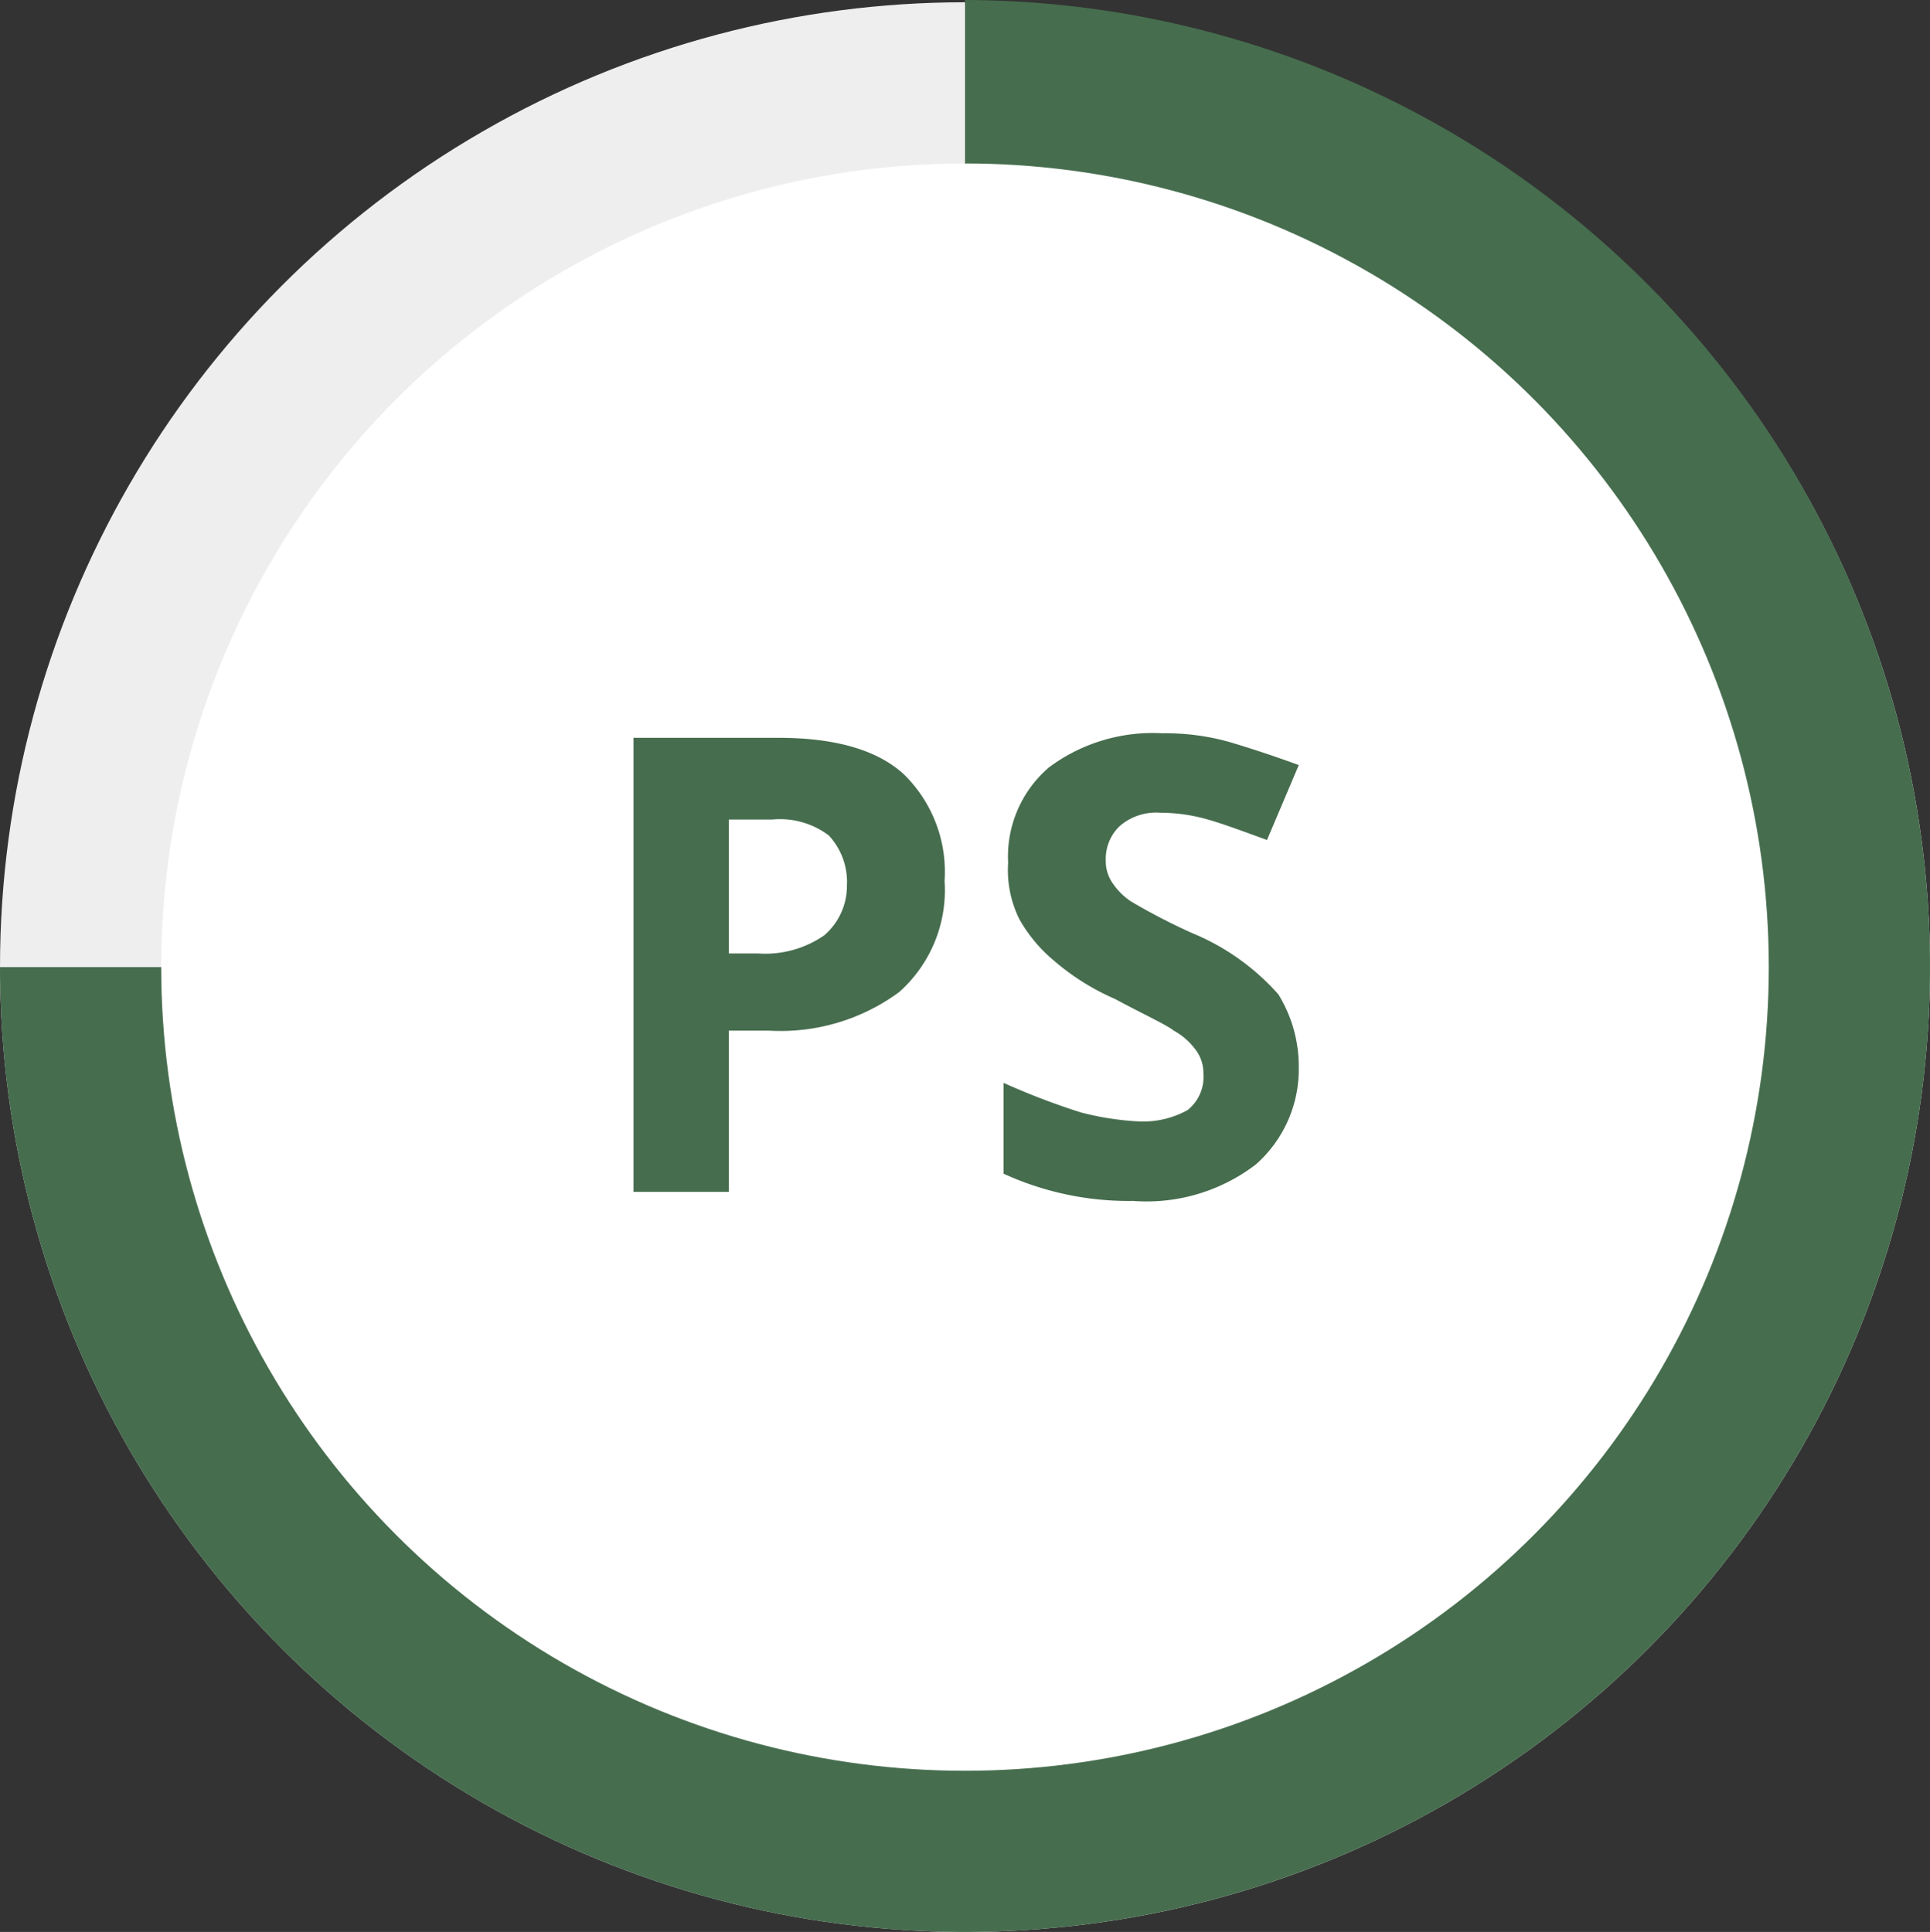 <svg id="Ebene_1" data-name="Ebene 1" xmlns="http://www.w3.org/2000/svg" viewBox="0 0 85 85.1"><rect x="0" y="0" width="85" height="85.1" fill="#333333" stroke="none"/><defs><style>.cls-1{fill:#eee;}.cls-2{fill:#466d4e;}.cls-3{fill:#fff;}</style></defs><title>icon2</title><circle class="cls-1" cx="42.5" cy="42.6" r="42.5"/><path class="cls-2" d="M113.4,70.9a42.5,42.5,0,0,1-85,0H70.9V28.3A42.61,42.61,0,0,1,113.4,70.9Z" transform="translate(-28.4 -28.3)"/><circle class="cls-3" cx="42.5" cy="42.6" r="35.4"/><path class="cls-2" d="M70,67.1A6,6,0,0,1,68,72a8.8,8.8,0,0,1-5.7,1.7H60.5v7.1H56.3v-20h6.4c2.4,0,4.3.5,5.5,1.6A6,6,0,0,1,70,67.1Zm-9.6,3.2h1.4a4.56,4.56,0,0,0,2.9-.8,2.87,2.87,0,0,0,1-2.2,3,3,0,0,0-.8-2.2,3.56,3.56,0,0,0-2.5-.7H60.5v5.9Z" transform="translate(-28.4 -28.3)"/><path class="cls-2" d="M85.6,75.3a5.59,5.59,0,0,1-1.9,4.3,7.92,7.92,0,0,1-5.4,1.6A13.22,13.22,0,0,1,72.6,80V76A31.87,31.87,0,0,0,76,77.3a12.66,12.66,0,0,0,2.6.4,4.06,4.06,0,0,0,2.1-.5,1.86,1.86,0,0,0,.7-1.6,1.69,1.69,0,0,0-.3-1,3,3,0,0,0-1-.9c-.4-.3-1.3-.7-2.6-1.4a10.52,10.52,0,0,1-2.7-1.7,6.55,6.55,0,0,1-1.5-1.8,4.87,4.87,0,0,1-.5-2.5,5.17,5.17,0,0,1,1.8-4.2,7.65,7.65,0,0,1,5-1.5,10.32,10.32,0,0,1,3,.4c1,.3,1.9.6,3,1l-1.4,3.3c-1.1-.4-1.9-.7-2.6-.9a7.61,7.61,0,0,0-2.1-.3,2.44,2.44,0,0,0-1.8.6,2,2,0,0,0-.6,1.5,1.69,1.69,0,0,0,.3,1,3,3,0,0,0,.8.8,27.28,27.28,0,0,0,2.7,1.4,10.3,10.3,0,0,1,3.8,2.7A6.05,6.05,0,0,1,85.6,75.3Z" transform="translate(-28.4 -28.3)"/></svg>